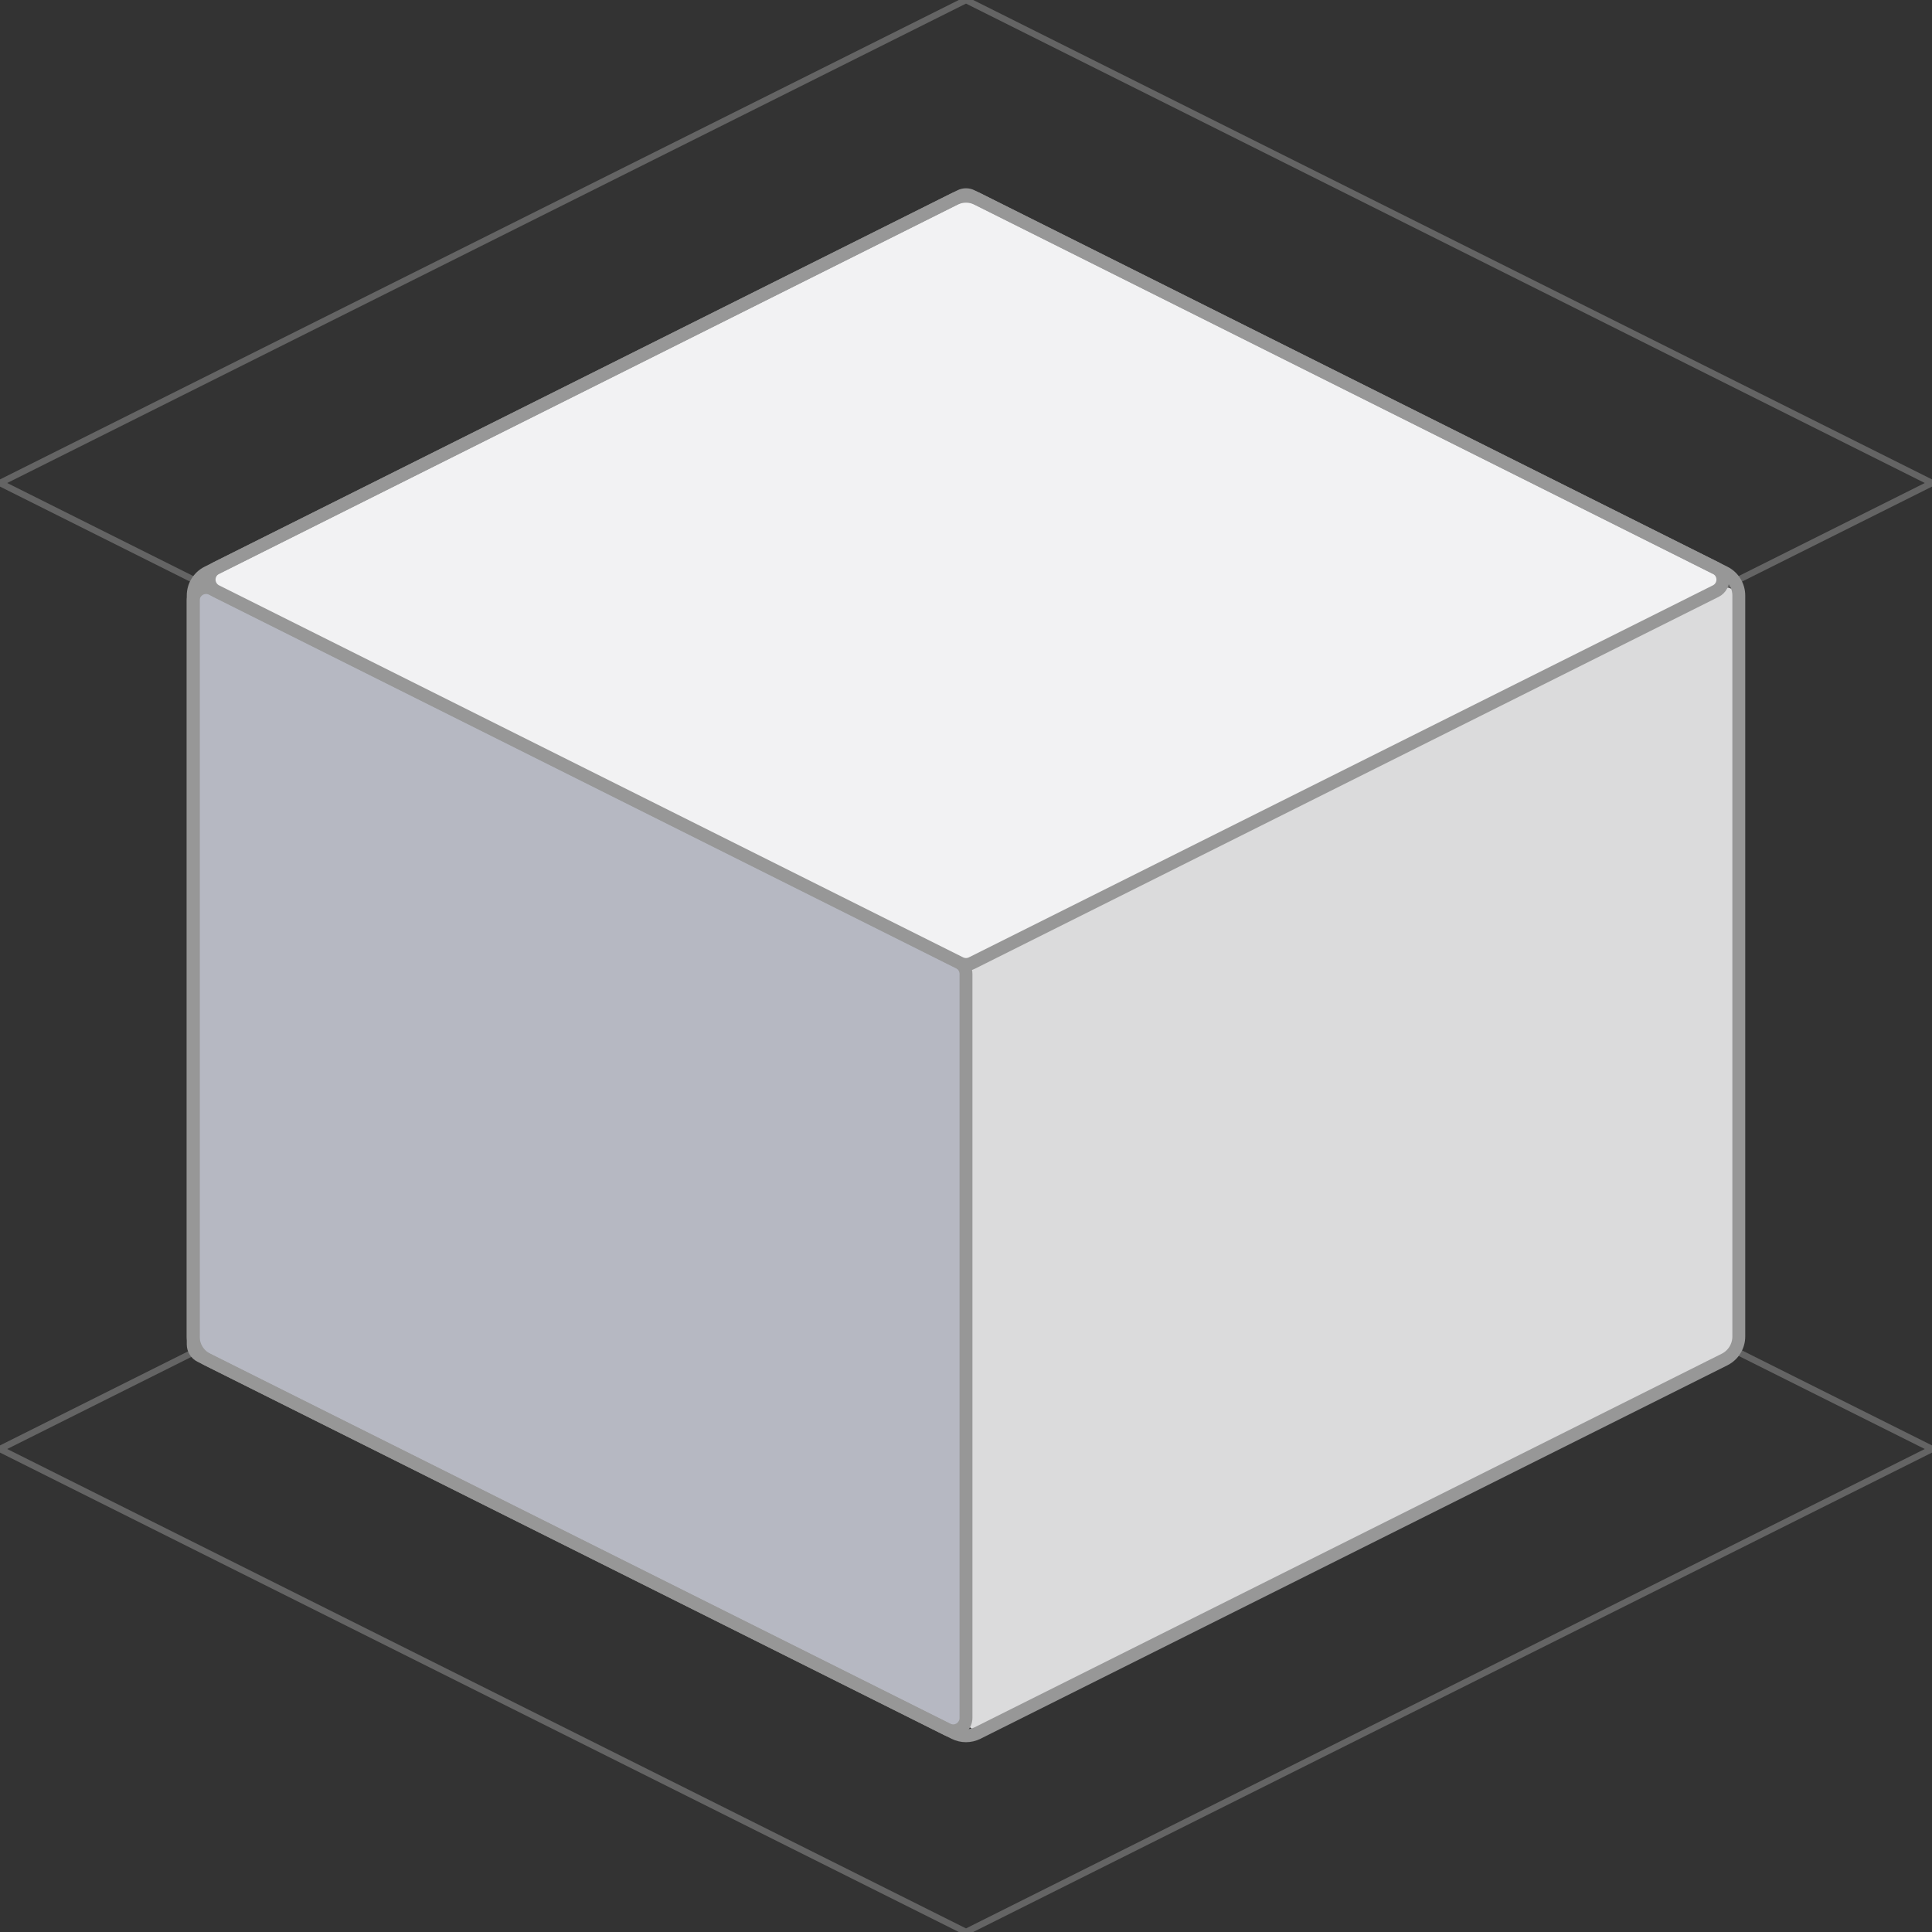 <?xml version="1.0" encoding="UTF-8"?>
<svg width="150px" height="150px" viewBox="0 0 150 150" version="1.1" xmlns="http://www.w3.org/2000/svg" xmlns:xlink="http://www.w3.org/1999/xlink">
    <rect x="0" y="0" width="150" height="150" fill="#333333" stroke="none"/>
    <title>isometric-cube 2</title>
    <g id="isometric-cube-2" stroke="none" stroke-width="1" fill="none" fill-rule="evenodd">
        <polygon id="Path" stroke-opacity="0.5" stroke="#979797" stroke-width="0.5" stroke-linecap="round" points="-2.27682456e-14 37.5 75 5.27355937e-16 150 37.5 75 75"></polygon>
        <polygon id="Path" stroke-opacity="0.5" stroke="#979797" stroke-width="0.5" stroke-linecap="round" points="-2.27682456e-14 112.5 75 75 150 112.5 75 150"></polygon>
        <g id="isometric-boxes-copy" transform="translate(15, 15)">
            <g id="right" transform="translate(60, 30)" fill="#DBDBDC">
                <path d="M1.447,89.276 L59.447,60.276 C59.786,60.107 60,59.761 60,59.382 L60,1.618 C60,1.066 59.552,0.618 59,0.618 C58.845,0.618 58.692,0.654 58.553,0.724 L0.553,29.724 C0.214,29.893 6.19747616e-16,30.239 0,30.618 L0,88.382 C1.10246982e-14,88.934 0.448,89.382 1,89.382 C1.155,89.382 1.308,89.346 1.447,89.276 Z"></path>
            </g>
            <g id="left" transform="translate(0, 30)" fill="#B6B8C2" stroke="#979797">
                <path d="M58.553,89.276 L0.553,60.276 C0.214,60.107 -1.17485913e-15,59.761 0,59.382 L0,1.618 C-4.00702282e-16,1.066 0.448,0.618 1,0.618 C1.155,0.618 1.308,0.654 1.447,0.724 L59.447,29.724 C59.786,29.893 60,30.239 60,30.618 L60,88.382 C60,88.934 59.552,89.382 59,89.382 C58.845,89.382 58.692,89.346 58.553,89.276 Z"></path>
            </g>
            <g id="top" fill="#F2F2F3" stroke="#979797">
                <path d="M1.789,29.106 L59.553,0.224 C59.834,0.083 60.166,0.083 60.447,0.224 L118.211,29.106 C118.705,29.353 118.905,29.953 118.658,30.447 C118.562,30.641 118.405,30.798 118.211,30.894 L60.447,59.776 C60.166,59.917 59.834,59.917 59.553,59.776 L1.789,30.894 C1.295,30.647 1.095,30.047 1.342,29.553 C1.438,29.359 1.595,29.202 1.789,29.106 Z"></path>
            </g>
            <g id="cover" stroke="#979797">
                <path d="M1.106,29.447 L59.106,0.447 C59.669,0.166 60.331,0.166 60.894,0.447 L118.894,29.447 C119.572,29.786 120,30.479 120,31.236 L120,88.764 C120,89.521 119.572,90.214 118.894,90.553 L60.894,119.553 C60.331,119.834 59.669,119.834 59.106,119.553 L1.106,90.553 C0.428,90.214 -2.34971826e-15,89.521 0,88.764 L0,31.236 C3.51316812e-16,30.479 0.428,29.786 1.106,29.447 Z" id="Path-4"></path>
            </g>
        </g>
    </g>
</svg>
